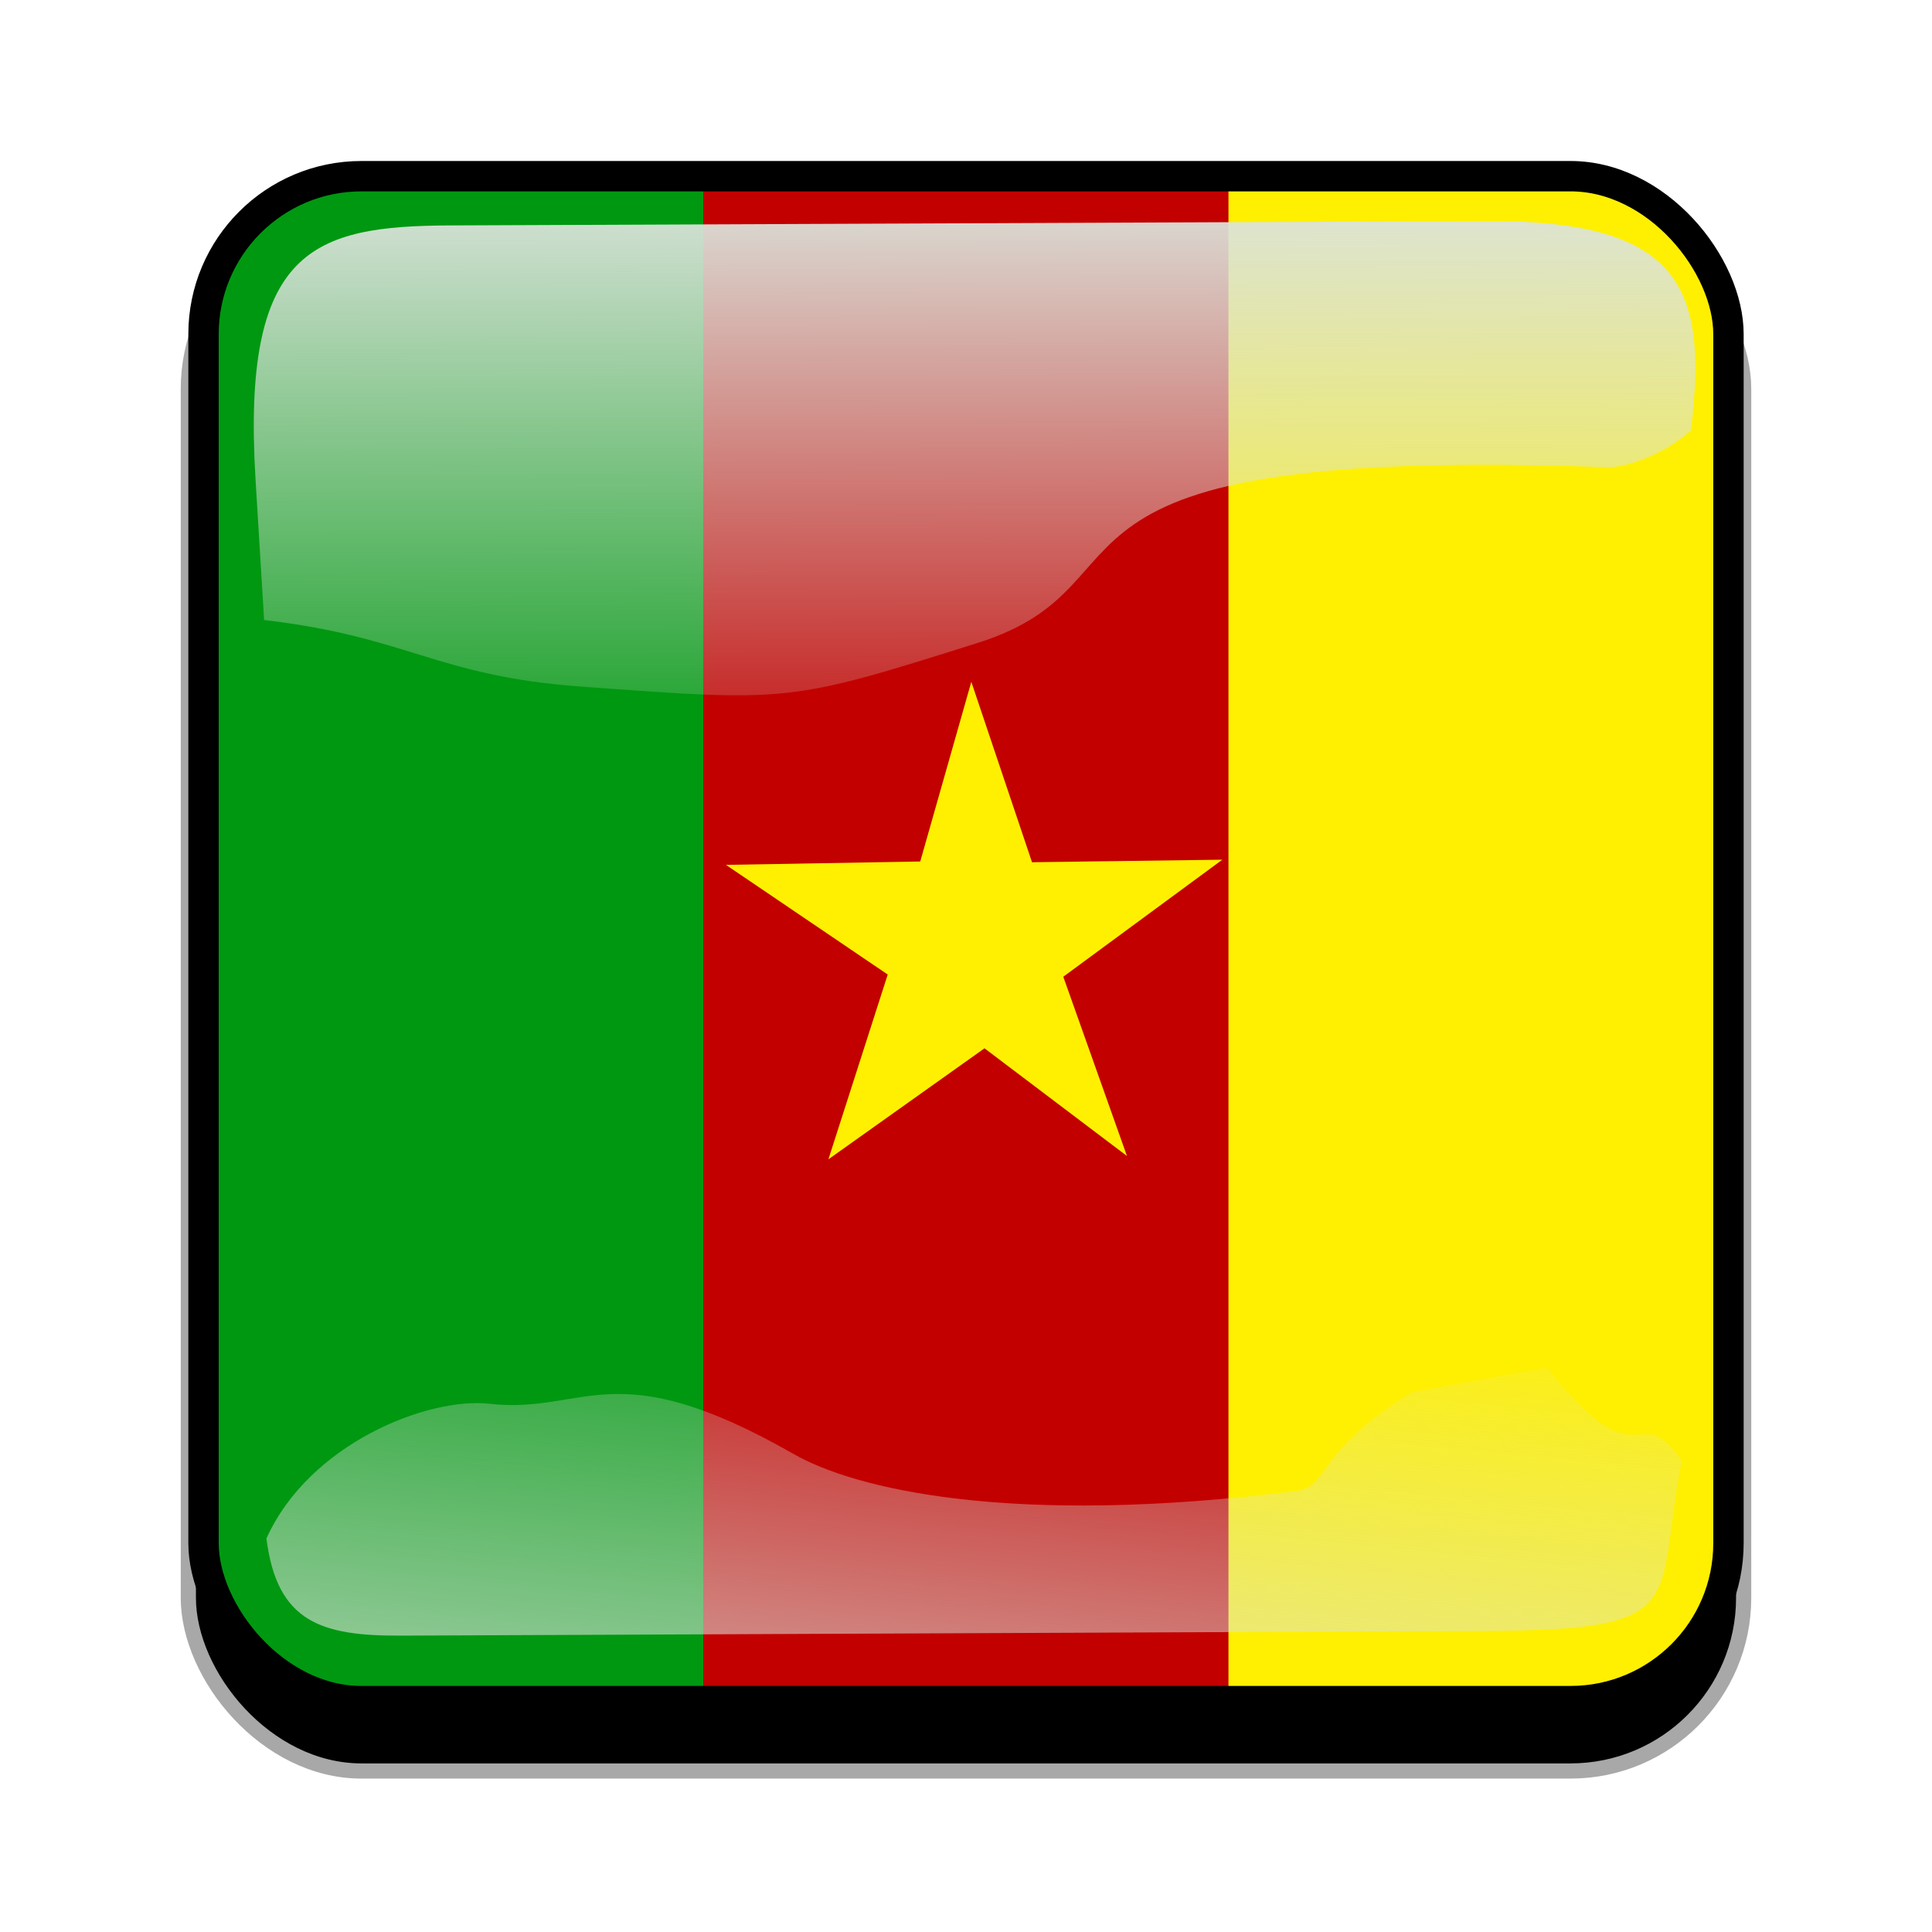 <svg:svg xmlns:dc="http://purl.org/dc/elements/1.1/" xmlns:ns1="http://www.w3.org/1999/xlink" xmlns:ns3="http://creativecommons.org/ns#" xmlns:rdf="http://www.w3.org/1999/02/22-rdf-syntax-ns#" xmlns:svg="http://www.w3.org/2000/svg" height="636.0" id="svg2" version="1.1" viewBox="66 75 636 636.0" width="636">
 <svg:defs id="defs4">
  <svg:clipPath clipPathUnits="userSpaceOnUse" id="clipPathFlag">
   <svg:rect fill-opacity="0.67" height="511" id="rect3918" ry="57" width="511" x=".5" y=".5" />
  </svg:clipPath>
  <svg:linearGradient id="linearGradient3852-0">
   <svg:stop id="stop3854-6" offset="0" stop-color="#dbe3db" />
   <svg:stop id="stop3856-1" offset="1" stop-color="#dbe3db" stop-opacity="0" />
  </svg:linearGradient>
  <svg:linearGradient gradientTransform="matrix(1.157 0 0 1.317 -91.204 -253.99)" gradientUnits="userSpaceOnUse" id="linearGradient5122" x1="342.19" x2="358.08" y1="705.76" y2="523.41" ns1:href="#linearGradient3852-0" />
  <svg:linearGradient gradientTransform="matrix(.953 0 0 .866 11.575 -4.502)" gradientUnits="userSpaceOnUse" id="linearGradient5125" x1="405.26" x2="405.75" y1="118.06" y2="360.92" ns1:href="#linearGradient3852-0" />
  <svg:filter id="filter5740">
   <svg:feGaussianBlur id="feGaussianBlur5742" stdDeviation="5.12" />
  </svg:filter>
  <svg:clipPath clipPathUnits="userSpaceOnUse" id="clipPath5796">
   <svg:rect fill="none" height="512" id="rect5798" ry="57" stroke="#00fa00" stroke-width="20" width="512" x="0" y="0" />
  </svg:clipPath>
  <svg:filter id="filter5912">
   <svg:feGaussianBlur id="feGaussianBlur5914" stdDeviation="17.92" />
  </svg:filter>
 </svg:defs>
 <svg:g id="template-button">&gt;
  <svg:g id="00" transform="translate(90,90)">
   <svg:rect filter="url(#filter5912)" height="512" id="shadow" ry="57" stroke="#a8a8a8" stroke-width="5" width="512" x="38" y="56" />
  </svg:g>
  <svg:g clip-path="url(#clipPathFlag)" id="01" transform="translate(128,128)">
   <svg:rect fill="#00f" height="512" id="mask" ry="57" width="512" x="0" y="0" />
   <svg:g id="flag">
    <svg:rect fill="#fff001" fill-rule="evenodd" height="512" id="rect557" stroke-width="1pt" width="170.67" x="341.33" y="0" />
    <svg:rect fill="#009811" fill-rule="evenodd" height="512" id="rect558" stroke-width="1pt" width="169.61" x="-1.2356e-8" y="0" />
    <svg:rect fill="#c20000" fill-rule="evenodd" height="512" id="rect559" stroke-width="1pt" width="172.79" x="169.61" y="6.1508e-8" />
    <svg:path d="m308.99 327.55-46.899-35.456-51.387 36.542 19.528-60.826-53.25-36.098 63.956-1.115 16.813-59.148 19.981 59.393 62.655-0.84-52.363 38.53z" fill="#fff001" id="path3872" />
   </svg:g>
  </svg:g>
  <svg:g id="02" transform="translate(0,38)">
   <svg:path d="m214.21 111.21c-45.245 0.188-68.716 7.731-64.094 83.553l2.825 46.345c47.474 5.512 56.664 18.445 104.36 21.914 68.073 4.951 67.937 5.421 130.56-14.384 62.628-19.805 5.825-65.247 207.32-57.82 4.603 0.17 17.314-3.053 27.462-12.15 5.582-46.524-2.784-69.143-66.934-68.876z" fill="url(#linearGradient5125)" id="path3862-8" style="color:#000000" />
   <svg:path d="m531.03 495.17c-31.605 19.022-27.601 31.26-37.913 32.573-94.704 12.053-145.98-0.727-165.8-12.061-59.588-34.078-68.468-13.014-100.22-16.574-20.115-2.255-59.245 12.984-73.388 44.344 3.472 27.608 18.111 32.098 44.281 31.986l356.06-1.527c69.692-0.299 56.335-8.493 65.543-56.039-14.772-21.671-13.157 9.109-44.224-30.717z" fill="url(#linearGradient5122)" id="path3079-9" style="color:#000000" />
   <svg:rect clip-path="url(#clipPath5796)" fill="none" filter="url(#filter5740)" height="512" id="rect5734" ry="57" stroke="#000" stroke-width="20" transform="translate(128,90)" width="512" x="0" y="0" />
  </svg:g>
 </svg:g>
</svg:svg>